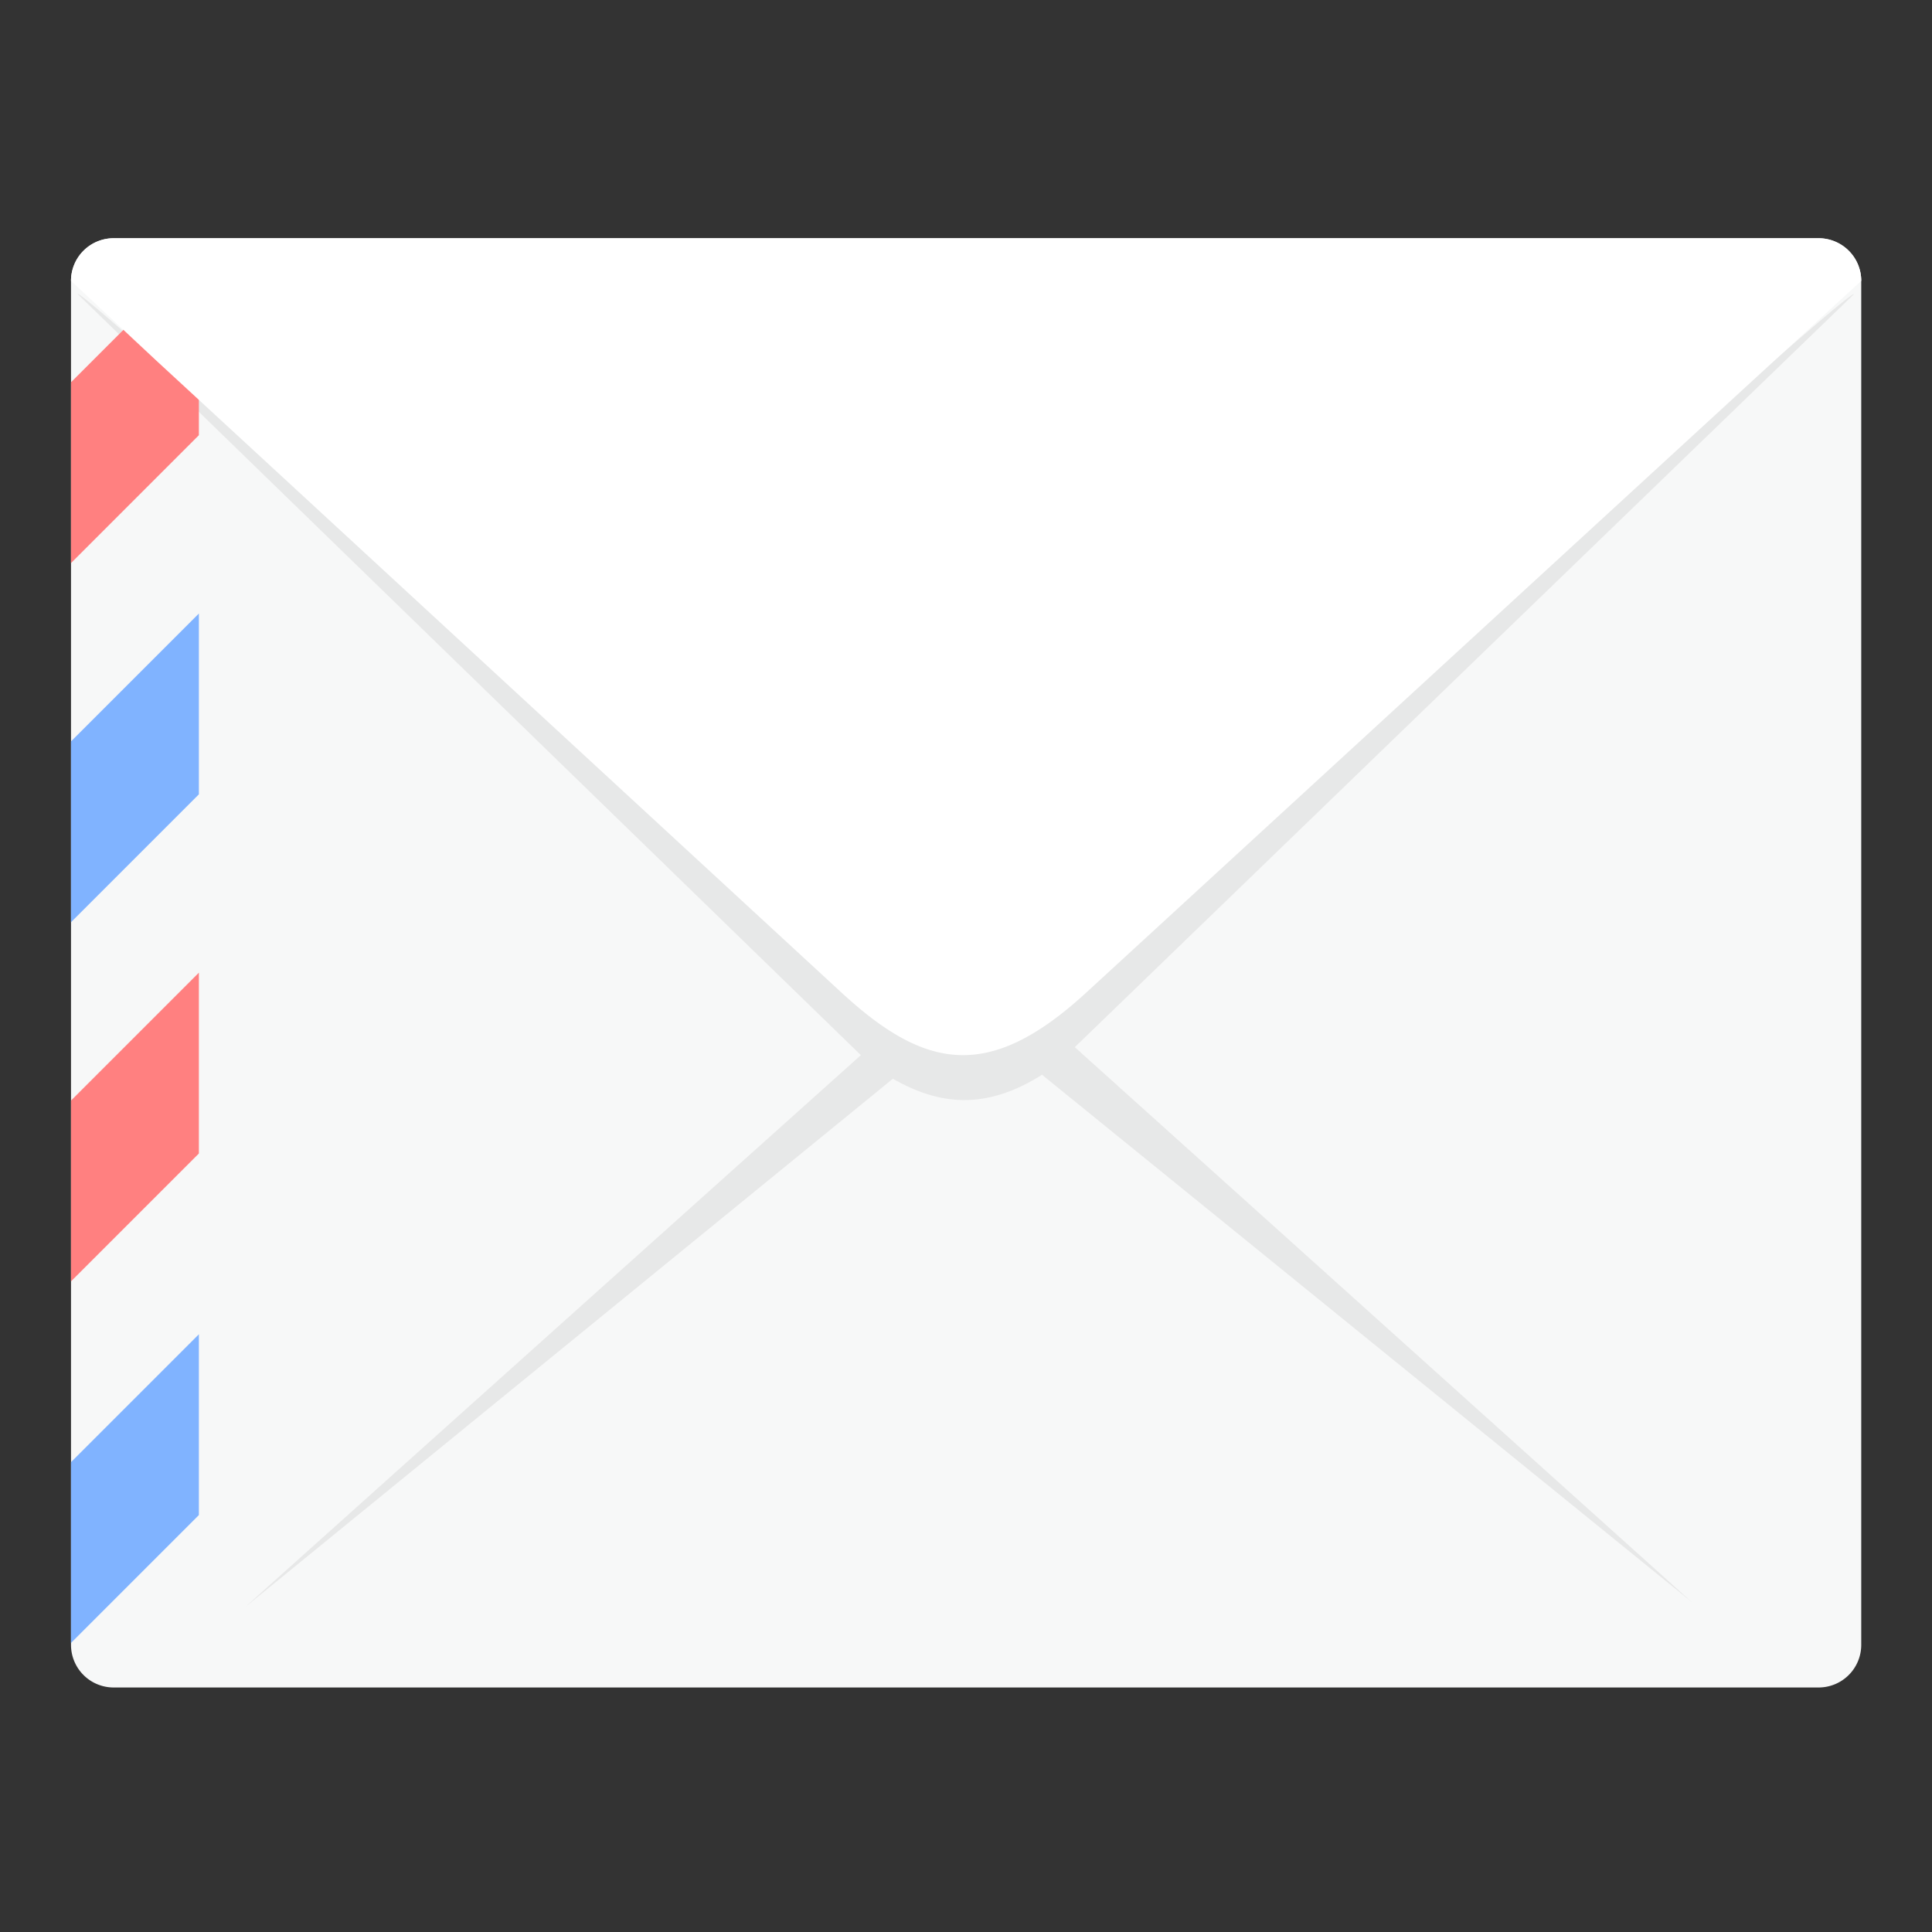 <?xml version="1.0" encoding="UTF-8"?>
<svg width="16" height="16" version="1.1" viewBox="0 0 16 16" xmlns="http://www.w3.org/2000/svg" xmlns:cc="http://creativecommons.org/ns#" xmlns:dc="http://purl.org/dc/elements/1.1/" xmlns:rdf="http://www.w3.org/1999/02/22-rdf-syntax-ns#" xmlns:xlink="http://www.w3.org/1999/xlink">
 <rect x="0" y="0" width="16" height="16" fill="#333333" stroke="none"/>
 <defs>
  <clipPath id="d">
   <use width="100%" height="100%" overflow="visible" xlink:href="#c"/>
  </clipPath>
  <clipPath id="f">
   <use width="100%" height="100%" overflow="visible" xlink:href="#e"/>
  </clipPath>
  <path id="e" d="m6 8h-2a1 1 0 0 0-1 1v32a1 1 0 0 0 1 1h2z"/>
 </defs>
 <title>深度终端-16px</title>
 <g transform="matrix(.353 0 0 .353 -.471 -.851)">
  <path d="m45 41a1 1 0 0 1-1 1h-40a1 1 0 0 1-1-1v-32a1 1 0 0 1 1-1h40a1 1 0 0 1 1 1z" fill="#f7f8f8"/>
  <path d="m26.549 26.978 18.279-17.665c0-0.283-18.953 16.854-18.953 16.854-1.335 0.917-3.059 0.7-4.159-0.132 0 0-18.56-17.009-18.56-16.726l18.375 17.856-14.447 12.95 15.197-12.396c1.063 0.604 2.146 0.76 3.5-0.094l15.228 12.358z" fill="#d8d8d8" opacity=".5"/>
  <g clip-path="url(#d)">
   <path d="m52.644 4.806-1.414-1.414a0.999 0.999 0 0 0-1.414 0l-22.628 22.627a0.999 0.999 0 0 0 0 1.414l1.414 1.414z" fill="#ff8080"/>
   <path d="m56.224 9.652-1.414-1.415a0.999 0.999 0 0 0-1.414 0l-22.628 22.628a0.999 0.999 0 0 0 0 1.414l1.414 1.414z" fill="#80b3ff"/>
   <path d="m57.247 17.054-1.414-1.414a0.999 0.999 0 0 0-1.414 0l-22.628 22.627a0.999 0.999 0 0 0 0 1.414l1.414 1.414z" fill="#ff8080"/>
   <path d="m58.785 23.999-1.414-1.414a0.999 0.999 0 0 0-1.414 0l-22.627 22.627a0.999 0.999 0 0 0 0 1.414l1.414 1.414z" fill="#80b3ff"/>
  </g>
  <clipPath>
   <use width="100%" height="100%" overflow="visible" xlink:href="#e"/>
  </clipPath>
  <g clip-path="url(#f)">
   <path d="m16.581 2.04-1.414-1.414a0.999 0.999 0 0 0-1.414 0l-22.627 22.627a0.999 0.999 0 0 0 0 1.414l1.414 1.414z" fill="#ff8080"/>
   <path d="m20.162 6.885-1.414-1.414a0.999 0.999 0 0 0-1.414 0l-22.628 22.627a0.999 0.999 0 0 0 0 1.414l1.414 1.414z" fill="#80b3ff"/>
   <path d="m21.185 14.288-1.414-1.414a0.999 0.999 0 0 0-1.414 0l-22.628 22.627a0.999 0.999 0 0 0 0 1.414l1.414 1.414z" fill="#ff8080"/>
   <path d="m22.723 21.233-1.414-1.414a0.999 0.999 0 0 0-1.414 0l-22.628 22.627a0.999 0.999 0 0 0 0 1.414l1.414 1.414z" fill="#80b3ff"/>
  </g>
  <path d="m26.812 25.703c-2.297 2.109-3.797 1.797-5.781-0.047l-16.038-14.793-1.993-1.863a1 1 0 0 1 1-1h40a1 1 0 0 1 1 1z" fill="#fff"/>
 </g>
</svg>
